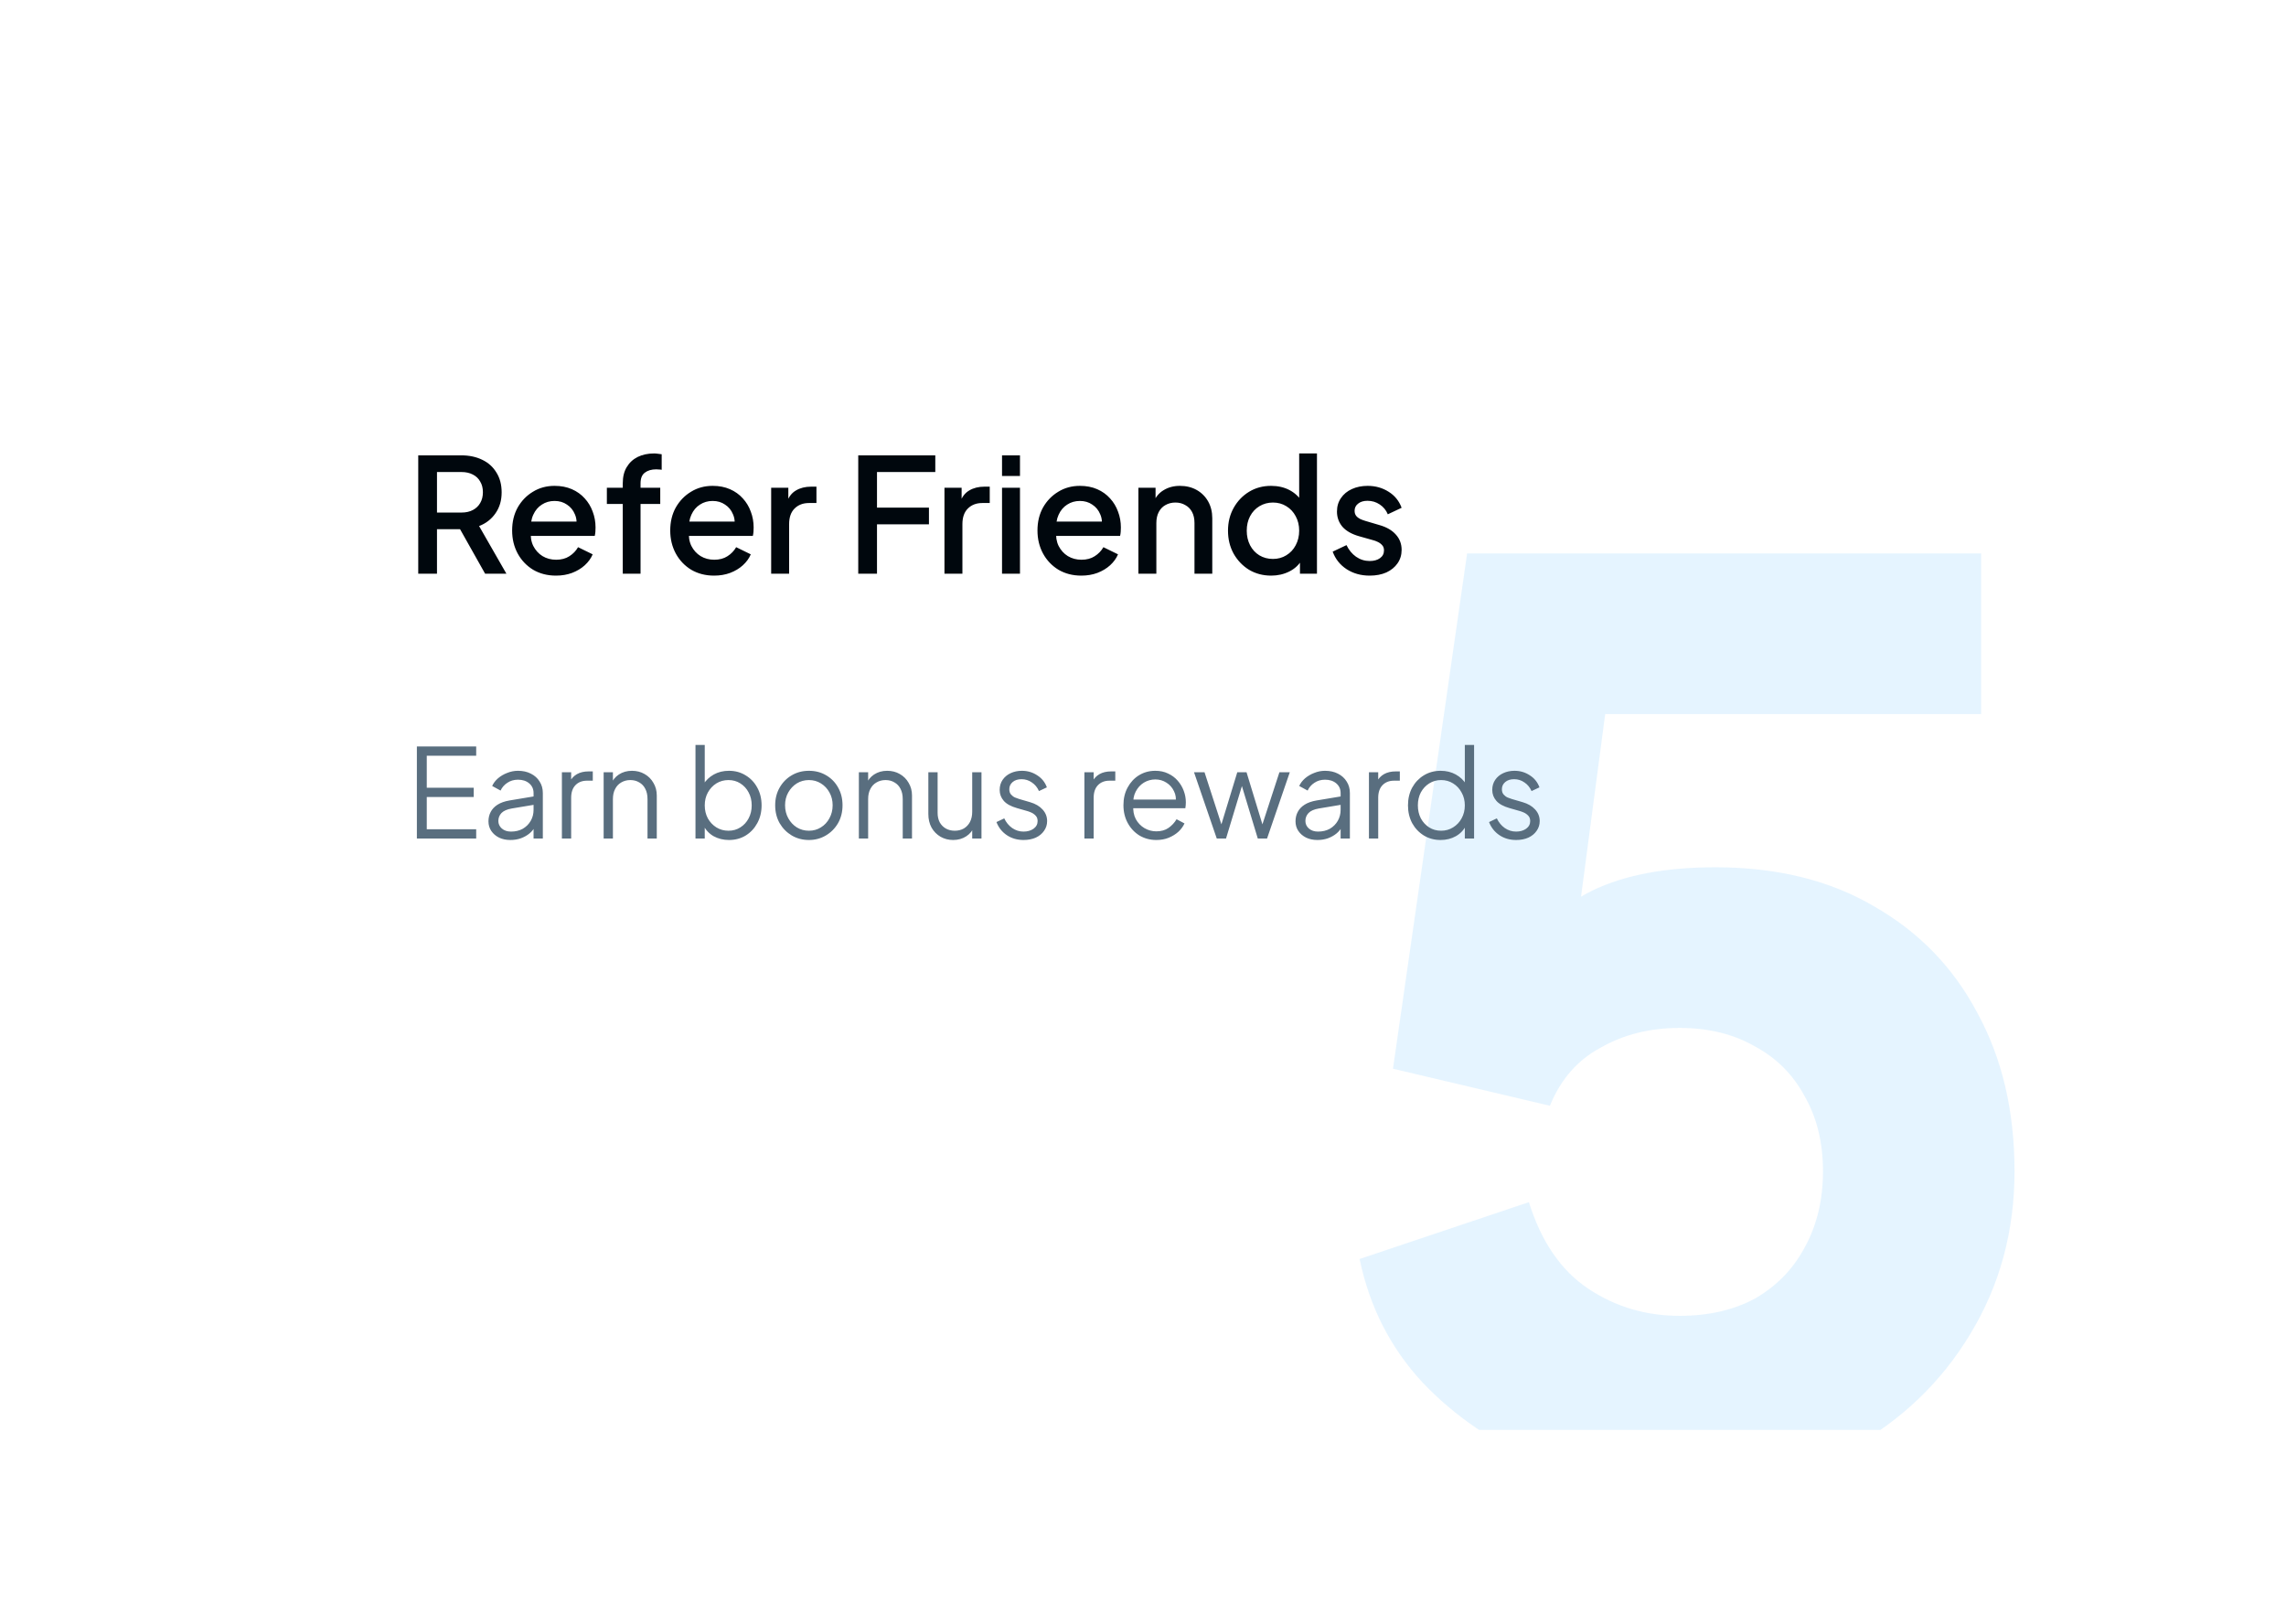 <svg width="259" height="184" viewBox="0 0 259 184" fill="none" xmlns="http://www.w3.org/2000/svg">
<g filter="url(#filter0_d_293_914)">
<g clip-path="url(#clip0_293_914)">
<rect x="22" y="22" width="215" height="140" rx="10" fill="white"/>
<path opacity="0.5" d="M190.302 168.68C184.795 168.68 179.475 167.653 174.342 165.6C169.209 163.453 164.822 160.467 161.182 156.64C157.542 152.72 155.162 148.053 154.042 142.64L173.222 136.2C174.622 140.68 176.862 143.947 179.942 146C183.022 148.053 186.475 149.08 190.302 149.08C193.569 149.08 196.415 148.427 198.842 147.12C201.269 145.72 203.135 143.807 204.442 141.38C205.842 138.86 206.542 135.967 206.542 132.7C206.542 129.433 205.842 126.587 204.442 124.16C203.135 121.733 201.269 119.867 198.842 118.56C196.415 117.16 193.569 116.46 190.302 116.46C186.942 116.46 183.955 117.207 181.342 118.7C178.729 120.1 176.815 122.293 175.602 125.28L157.822 121.08L166.222 62.7H224.462V80.9H175.042L183.162 71.1L177.422 114.5L171.542 109.32C173.875 105.493 176.815 102.693 180.362 100.92C184.002 99.147 188.669 98.26 194.362 98.26C201.362 98.26 207.382 99.753 212.422 102.74C217.462 105.633 221.335 109.647 224.042 114.78C226.842 119.913 228.242 125.887 228.242 132.7C228.242 139.513 226.562 145.673 223.202 151.18C219.935 156.593 215.455 160.887 209.762 164.06C204.069 167.14 197.582 168.68 190.302 168.68Z" fill="#CCEAFF"/>
<path d="M47.386 65V51.59H52.264C53.164 51.59 53.956 51.758 54.64 52.094C55.324 52.418 55.858 52.898 56.242 53.534C56.638 54.158 56.836 54.908 56.836 55.784C56.836 56.708 56.602 57.5 56.134 58.16C55.678 58.82 55.06 59.3 54.28 59.6L57.376 65H54.964L51.67 59.15L53.056 59.96H49.51V65H47.386ZM49.51 58.07H52.3C52.792 58.07 53.218 57.974 53.578 57.782C53.938 57.59 54.214 57.326 54.406 56.99C54.61 56.642 54.712 56.234 54.712 55.766C54.712 55.298 54.61 54.896 54.406 54.56C54.214 54.212 53.938 53.948 53.578 53.768C53.218 53.576 52.792 53.48 52.3 53.48H49.51V58.07ZM62.992 65.216C62.02 65.216 61.156 64.994 60.4 64.55C59.656 64.094 59.074 63.482 58.654 62.714C58.234 61.934 58.024 61.064 58.024 60.104C58.024 59.12 58.234 58.25 58.654 57.494C59.086 56.738 59.662 56.144 60.382 55.712C61.102 55.268 61.918 55.046 62.83 55.046C63.562 55.046 64.216 55.172 64.792 55.424C65.368 55.676 65.854 56.024 66.25 56.468C66.646 56.9 66.946 57.398 67.15 57.962C67.366 58.526 67.474 59.126 67.474 59.762C67.474 59.918 67.468 60.08 67.456 60.248C67.444 60.416 67.42 60.572 67.384 60.716H59.626V59.096H66.232L65.26 59.834C65.38 59.246 65.338 58.724 65.134 58.268C64.942 57.8 64.642 57.434 64.234 57.17C63.838 56.894 63.37 56.756 62.83 56.756C62.29 56.756 61.81 56.894 61.39 57.17C60.97 57.434 60.646 57.818 60.418 58.322C60.19 58.814 60.1 59.414 60.148 60.122C60.088 60.782 60.178 61.358 60.418 61.85C60.67 62.342 61.018 62.726 61.462 63.002C61.918 63.278 62.434 63.416 63.01 63.416C63.598 63.416 64.096 63.284 64.504 63.02C64.924 62.756 65.254 62.414 65.494 61.994L67.15 62.804C66.958 63.26 66.658 63.674 66.25 64.046C65.854 64.406 65.374 64.694 64.81 64.91C64.258 65.114 63.652 65.216 62.992 65.216ZM70.558 65V57.098H68.757V55.262H70.558V54.758C70.558 54.026 70.707 53.414 71.007 52.922C71.308 52.418 71.722 52.034 72.249 51.77C72.79 51.506 73.407 51.374 74.103 51.374C74.236 51.374 74.385 51.386 74.553 51.41C74.722 51.422 74.859 51.44 74.968 51.464V53.228C74.871 53.204 74.763 53.192 74.644 53.192C74.523 53.18 74.427 53.174 74.356 53.174C73.816 53.174 73.383 53.3 73.059 53.552C72.736 53.792 72.573 54.194 72.573 54.758V55.262H74.805V57.098H72.573V65H70.558ZM80.904 65.216C79.933 65.216 79.069 64.994 78.312 64.55C77.569 64.094 76.987 63.482 76.567 62.714C76.147 61.934 75.936 61.064 75.936 60.104C75.936 59.12 76.147 58.25 76.567 57.494C76.999 56.738 77.575 56.144 78.294 55.712C79.014 55.268 79.831 55.046 80.743 55.046C81.475 55.046 82.129 55.172 82.704 55.424C83.281 55.676 83.766 56.024 84.162 56.468C84.558 56.9 84.859 57.398 85.062 57.962C85.278 58.526 85.386 59.126 85.386 59.762C85.386 59.918 85.38 60.08 85.368 60.248C85.356 60.416 85.332 60.572 85.296 60.716H77.538V59.096H84.144L83.172 59.834C83.293 59.246 83.251 58.724 83.046 58.268C82.855 57.8 82.555 57.434 82.147 57.17C81.751 56.894 81.282 56.756 80.743 56.756C80.203 56.756 79.722 56.894 79.302 57.17C78.882 57.434 78.558 57.818 78.331 58.322C78.103 58.814 78.013 59.414 78.061 60.122C78.001 60.782 78.091 61.358 78.331 61.85C78.582 62.342 78.93 62.726 79.374 63.002C79.831 63.278 80.347 63.416 80.922 63.416C81.51 63.416 82.008 63.284 82.416 63.02C82.837 62.756 83.166 62.414 83.406 61.994L85.062 62.804C84.871 63.26 84.57 63.674 84.162 64.046C83.766 64.406 83.287 64.694 82.722 64.91C82.171 65.114 81.564 65.216 80.904 65.216ZM87.372 65V55.262H89.316V57.224L89.136 56.936C89.352 56.3 89.7 55.844 90.18 55.568C90.66 55.28 91.236 55.136 91.908 55.136H92.502V56.99H91.656C90.984 56.99 90.438 57.2 90.018 57.62C89.61 58.028 89.406 58.616 89.406 59.384V65H87.372ZM97.238 65V51.59H105.968V53.48H99.362V57.512H105.248V59.402H99.362V65H97.238ZM107.006 65V55.262H108.95V57.224L108.77 56.936C108.986 56.3 109.334 55.844 109.814 55.568C110.294 55.28 110.87 55.136 111.542 55.136H112.136V56.99H111.29C110.618 56.99 110.072 57.2 109.652 57.62C109.244 58.028 109.04 58.616 109.04 59.384V65H107.006ZM113.528 65V55.262H115.562V65H113.528ZM113.528 53.93V51.59H115.562V53.93H113.528ZM122.512 65.216C121.54 65.216 120.676 64.994 119.92 64.55C119.176 64.094 118.594 63.482 118.174 62.714C117.754 61.934 117.544 61.064 117.544 60.104C117.544 59.12 117.754 58.25 118.174 57.494C118.606 56.738 119.182 56.144 119.902 55.712C120.622 55.268 121.438 55.046 122.35 55.046C123.082 55.046 123.736 55.172 124.312 55.424C124.888 55.676 125.374 56.024 125.77 56.468C126.166 56.9 126.466 57.398 126.67 57.962C126.886 58.526 126.994 59.126 126.994 59.762C126.994 59.918 126.988 60.08 126.976 60.248C126.964 60.416 126.94 60.572 126.904 60.716H119.146V59.096H125.752L124.78 59.834C124.9 59.246 124.858 58.724 124.654 58.268C124.462 57.8 124.162 57.434 123.754 57.17C123.358 56.894 122.89 56.756 122.35 56.756C121.81 56.756 121.33 56.894 120.91 57.17C120.49 57.434 120.166 57.818 119.938 58.322C119.71 58.814 119.62 59.414 119.668 60.122C119.608 60.782 119.698 61.358 119.938 61.85C120.19 62.342 120.538 62.726 120.982 63.002C121.438 63.278 121.954 63.416 122.53 63.416C123.118 63.416 123.616 63.284 124.024 63.02C124.444 62.756 124.774 62.414 125.014 61.994L126.67 62.804C126.478 63.26 126.178 63.674 125.77 64.046C125.374 64.406 124.894 64.694 124.33 64.91C123.778 65.114 123.172 65.216 122.512 65.216ZM128.979 65V55.262H130.923V57.17L130.689 56.918C130.929 56.306 131.313 55.844 131.841 55.532C132.369 55.208 132.981 55.046 133.677 55.046C134.397 55.046 135.033 55.202 135.585 55.514C136.137 55.826 136.569 56.258 136.881 56.81C137.193 57.362 137.349 57.998 137.349 58.718V65H135.333V59.258C135.333 58.766 135.243 58.352 135.063 58.016C134.883 57.668 134.625 57.404 134.289 57.224C133.965 57.032 133.593 56.936 133.173 56.936C132.753 56.936 132.375 57.032 132.039 57.224C131.715 57.404 131.463 57.668 131.283 58.016C131.103 58.364 131.013 58.778 131.013 59.258V65H128.979ZM144.026 65.216C143.09 65.216 142.25 64.994 141.506 64.55C140.774 64.094 140.192 63.482 139.76 62.714C139.34 61.946 139.13 61.082 139.13 60.122C139.13 59.162 139.346 58.298 139.778 57.53C140.21 56.762 140.792 56.156 141.524 55.712C142.256 55.268 143.084 55.046 144.008 55.046C144.788 55.046 145.478 55.202 146.078 55.514C146.678 55.826 147.152 56.258 147.5 56.81L147.194 57.278V51.374H149.21V65H147.284V63.02L147.518 63.398C147.182 63.986 146.702 64.436 146.078 64.748C145.454 65.06 144.77 65.216 144.026 65.216ZM144.224 63.326C144.788 63.326 145.292 63.188 145.736 62.912C146.192 62.636 146.546 62.258 146.798 61.778C147.062 61.286 147.194 60.734 147.194 60.122C147.194 59.51 147.062 58.964 146.798 58.484C146.546 58.004 146.192 57.626 145.736 57.35C145.292 57.074 144.788 56.936 144.224 56.936C143.66 56.936 143.15 57.074 142.694 57.35C142.238 57.626 141.884 58.004 141.632 58.484C141.38 58.964 141.254 59.51 141.254 60.122C141.254 60.734 141.38 61.286 141.632 61.778C141.884 62.258 142.232 62.636 142.676 62.912C143.132 63.188 143.648 63.326 144.224 63.326ZM155.184 65.216C154.188 65.216 153.312 64.97 152.556 64.478C151.812 63.986 151.29 63.326 150.99 62.498L152.556 61.76C152.82 62.312 153.18 62.75 153.636 63.074C154.104 63.398 154.62 63.56 155.184 63.56C155.664 63.56 156.054 63.452 156.354 63.236C156.654 63.02 156.804 62.726 156.804 62.354C156.804 62.114 156.738 61.922 156.606 61.778C156.474 61.622 156.306 61.496 156.102 61.4C155.91 61.304 155.712 61.232 155.508 61.184L153.978 60.752C153.138 60.512 152.508 60.152 152.088 59.672C151.68 59.18 151.476 58.61 151.476 57.962C151.476 57.374 151.626 56.864 151.926 56.432C152.226 55.988 152.64 55.646 153.168 55.406C153.696 55.166 154.29 55.046 154.95 55.046C155.838 55.046 156.63 55.268 157.326 55.712C158.022 56.144 158.514 56.75 158.802 57.53L157.236 58.268C157.044 57.8 156.738 57.428 156.318 57.152C155.91 56.876 155.448 56.738 154.932 56.738C154.488 56.738 154.134 56.846 153.87 57.062C153.606 57.266 153.474 57.536 153.474 57.872C153.474 58.1 153.534 58.292 153.654 58.448C153.774 58.592 153.93 58.712 154.122 58.808C154.314 58.892 154.512 58.964 154.716 59.024L156.3 59.492C157.104 59.72 157.722 60.08 158.154 60.572C158.586 61.052 158.802 61.628 158.802 62.3C158.802 62.876 158.646 63.386 158.334 63.83C158.034 64.262 157.614 64.604 157.074 64.856C156.534 65.096 155.904 65.216 155.184 65.216Z" fill="#00070D"/>
<path d="M47.232 95V84.57H53.952V85.62H48.352V89.246H53.672V90.296H48.352V93.95H53.952V95H47.232ZM57.82 95.168C57.344 95.168 56.92 95.079 56.546 94.902C56.173 94.715 55.879 94.463 55.664 94.146C55.45 93.829 55.342 93.465 55.342 93.054C55.342 92.662 55.426 92.307 55.594 91.99C55.762 91.663 56.024 91.388 56.378 91.164C56.733 90.94 57.186 90.781 57.736 90.688L60.676 90.198V91.15L57.988 91.598C57.447 91.691 57.055 91.864 56.812 92.116C56.579 92.368 56.462 92.667 56.462 93.012C56.462 93.348 56.593 93.633 56.854 93.866C57.125 94.099 57.47 94.216 57.89 94.216C58.404 94.216 58.852 94.109 59.234 93.894C59.617 93.67 59.916 93.371 60.13 92.998C60.345 92.625 60.452 92.209 60.452 91.752V89.848C60.452 89.4 60.289 89.036 59.962 88.756C59.636 88.476 59.211 88.336 58.688 88.336C58.231 88.336 57.83 88.453 57.484 88.686C57.139 88.91 56.882 89.204 56.714 89.568L55.762 89.05C55.902 88.733 56.122 88.443 56.42 88.182C56.728 87.921 57.078 87.715 57.47 87.566C57.862 87.407 58.268 87.328 58.688 87.328C59.239 87.328 59.724 87.435 60.144 87.65C60.574 87.865 60.905 88.163 61.138 88.546C61.381 88.919 61.502 89.353 61.502 89.848V95H60.452V93.502L60.606 93.656C60.476 93.936 60.27 94.193 59.99 94.426C59.72 94.65 59.398 94.832 59.024 94.972C58.66 95.103 58.259 95.168 57.82 95.168ZM63.662 95V87.496H64.712V88.728L64.572 88.546C64.749 88.191 65.015 87.911 65.37 87.706C65.734 87.501 66.173 87.398 66.686 87.398H67.162V88.448H66.504C65.963 88.448 65.529 88.616 65.202 88.952C64.875 89.288 64.712 89.764 64.712 90.38V95H63.662ZM68.392 95V87.496H69.442V88.952L69.204 88.896C69.391 88.411 69.695 88.028 70.115 87.748C70.544 87.468 71.038 87.328 71.599 87.328C72.13 87.328 72.606 87.449 73.026 87.692C73.456 87.935 73.792 88.271 74.034 88.7C74.287 89.12 74.412 89.596 74.412 90.128V95H73.362V90.534C73.362 90.077 73.278 89.689 73.111 89.372C72.952 89.055 72.723 88.812 72.424 88.644C72.135 88.467 71.799 88.378 71.416 88.378C71.034 88.378 70.693 88.467 70.394 88.644C70.096 88.812 69.862 89.059 69.695 89.386C69.526 89.703 69.442 90.086 69.442 90.534V95H68.392ZM82.591 95.168C81.947 95.168 81.363 95.023 80.841 94.734C80.327 94.435 79.94 94.015 79.679 93.474L79.847 93.32V95H78.797V84.402H79.847V89.176L79.679 88.882C79.977 88.406 80.374 88.028 80.869 87.748C81.373 87.468 81.947 87.328 82.591 87.328C83.3 87.328 83.93 87.501 84.481 87.846C85.041 88.182 85.479 88.644 85.797 89.232C86.123 89.82 86.287 90.492 86.287 91.248C86.287 91.995 86.123 92.667 85.797 93.264C85.479 93.852 85.041 94.319 84.481 94.664C83.93 95 83.3 95.168 82.591 95.168ZM82.535 94.118C83.039 94.118 83.487 93.992 83.879 93.74C84.28 93.488 84.593 93.147 84.817 92.718C85.05 92.279 85.167 91.789 85.167 91.248C85.167 90.697 85.05 90.207 84.817 89.778C84.593 89.349 84.28 89.008 83.879 88.756C83.487 88.504 83.039 88.378 82.535 88.378C82.031 88.378 81.573 88.504 81.163 88.756C80.761 89.008 80.439 89.353 80.197 89.792C79.963 90.221 79.847 90.707 79.847 91.248C79.847 91.789 79.963 92.279 80.197 92.718C80.439 93.147 80.761 93.488 81.163 93.74C81.573 93.992 82.031 94.118 82.535 94.118ZM91.649 95.168C90.939 95.168 90.295 95 89.717 94.664C89.138 94.319 88.676 93.852 88.331 93.264C87.995 92.667 87.827 91.99 87.827 91.234C87.827 90.487 87.995 89.82 88.331 89.232C88.667 88.644 89.119 88.182 89.689 87.846C90.267 87.501 90.921 87.328 91.649 87.328C92.377 87.328 93.025 87.496 93.595 87.832C94.173 88.168 94.626 88.63 94.953 89.218C95.289 89.806 95.457 90.478 95.457 91.234C95.457 91.999 95.284 92.681 94.939 93.278C94.593 93.866 94.131 94.328 93.553 94.664C92.983 95 92.349 95.168 91.649 95.168ZM91.649 94.118C92.153 94.118 92.605 93.992 93.007 93.74C93.417 93.488 93.739 93.143 93.973 92.704C94.215 92.265 94.337 91.775 94.337 91.234C94.337 90.693 94.215 90.207 93.973 89.778C93.739 89.349 93.417 89.008 93.007 88.756C92.605 88.504 92.153 88.378 91.649 88.378C91.145 88.378 90.687 88.504 90.277 88.756C89.875 89.008 89.553 89.349 89.311 89.778C89.068 90.207 88.947 90.693 88.947 91.234C88.947 91.775 89.068 92.265 89.311 92.704C89.553 93.143 89.875 93.488 90.277 93.74C90.687 93.992 91.145 94.118 91.649 94.118ZM97.308 95V87.496H98.359V88.952L98.121 88.896C98.307 88.411 98.611 88.028 99.031 87.748C99.46 87.468 99.954 87.328 100.514 87.328C101.046 87.328 101.522 87.449 101.942 87.692C102.372 87.935 102.708 88.271 102.95 88.7C103.202 89.12 103.328 89.596 103.328 90.128V95H102.278V90.534C102.278 90.077 102.194 89.689 102.026 89.372C101.868 89.055 101.639 88.812 101.34 88.644C101.051 88.467 100.715 88.378 100.332 88.378C99.95 88.378 99.609 88.467 99.311 88.644C99.012 88.812 98.778 89.059 98.611 89.386C98.442 89.703 98.359 90.086 98.359 90.534V95H97.308ZM107.994 95.168C107.471 95.168 106.995 95.047 106.566 94.804C106.137 94.552 105.796 94.207 105.544 93.768C105.301 93.32 105.18 92.807 105.18 92.228V87.496H106.23V92.102C106.23 92.503 106.309 92.858 106.468 93.166C106.636 93.465 106.865 93.698 107.154 93.866C107.453 94.034 107.793 94.118 108.176 94.118C108.559 94.118 108.899 94.034 109.198 93.866C109.497 93.689 109.73 93.441 109.898 93.124C110.066 92.797 110.15 92.41 110.15 91.962V87.496H111.2V95H110.15V93.544L110.388 93.6C110.211 94.085 109.907 94.468 109.478 94.748C109.049 95.028 108.554 95.168 107.994 95.168ZM115.963 95.168C115.245 95.168 114.615 94.986 114.073 94.622C113.532 94.258 113.14 93.763 112.897 93.138L113.779 92.718C113.994 93.175 114.293 93.539 114.675 93.81C115.067 94.081 115.497 94.216 115.963 94.216C116.411 94.216 116.789 94.109 117.097 93.894C117.405 93.67 117.559 93.381 117.559 93.026C117.559 92.765 117.485 92.559 117.335 92.41C117.186 92.251 117.013 92.13 116.817 92.046C116.621 91.962 116.449 91.901 116.299 91.864L115.221 91.556C114.531 91.36 114.031 91.085 113.723 90.73C113.415 90.375 113.261 89.965 113.261 89.498C113.261 89.059 113.373 88.677 113.597 88.35C113.821 88.023 114.125 87.771 114.507 87.594C114.89 87.417 115.315 87.328 115.781 87.328C116.416 87.328 116.99 87.496 117.503 87.832C118.026 88.159 118.395 88.616 118.609 89.204L117.713 89.624C117.527 89.204 117.256 88.877 116.901 88.644C116.556 88.401 116.169 88.28 115.739 88.28C115.319 88.28 114.983 88.387 114.731 88.602C114.479 88.817 114.353 89.087 114.353 89.414C114.353 89.666 114.419 89.867 114.549 90.016C114.68 90.165 114.829 90.277 114.997 90.352C115.175 90.427 115.329 90.483 115.459 90.52L116.705 90.884C117.312 91.061 117.783 91.337 118.119 91.71C118.465 92.083 118.637 92.522 118.637 93.026C118.637 93.437 118.521 93.805 118.287 94.132C118.063 94.459 117.751 94.715 117.349 94.902C116.948 95.079 116.486 95.168 115.963 95.168ZM122.861 95V87.496H123.911V88.728L123.771 88.546C123.949 88.191 124.215 87.911 124.569 87.706C124.933 87.501 125.372 87.398 125.885 87.398H126.361V88.448H125.703C125.162 88.448 124.728 88.616 124.401 88.952C124.075 89.288 123.911 89.764 123.911 90.38V95H122.861ZM131.008 95.168C130.308 95.168 129.673 95 129.104 94.664C128.544 94.319 128.1 93.847 127.774 93.25C127.447 92.653 127.284 91.976 127.284 91.22C127.284 90.464 127.442 89.797 127.76 89.218C128.077 88.63 128.506 88.168 129.048 87.832C129.598 87.496 130.214 87.328 130.896 87.328C131.437 87.328 131.918 87.431 132.338 87.636C132.767 87.832 133.131 88.103 133.43 88.448C133.728 88.784 133.957 89.167 134.116 89.596C134.274 90.016 134.354 90.45 134.354 90.898C134.354 90.991 134.349 91.099 134.34 91.22C134.33 91.332 134.316 91.449 134.298 91.57H127.956V90.59H133.696L133.192 91.01C133.276 90.497 133.215 90.039 133.01 89.638C132.814 89.227 132.529 88.905 132.156 88.672C131.782 88.429 131.362 88.308 130.896 88.308C130.429 88.308 129.995 88.429 129.594 88.672C129.202 88.915 128.894 89.255 128.67 89.694C128.446 90.123 128.357 90.637 128.404 91.234C128.357 91.831 128.45 92.354 128.684 92.802C128.926 93.241 129.253 93.581 129.664 93.824C130.084 94.067 130.532 94.188 131.008 94.188C131.558 94.188 132.02 94.057 132.394 93.796C132.767 93.535 133.07 93.208 133.304 92.816L134.2 93.292C134.05 93.628 133.822 93.941 133.514 94.23C133.206 94.51 132.837 94.739 132.408 94.916C131.988 95.084 131.521 95.168 131.008 95.168ZM137.857 95L135.281 87.496H136.471L138.599 94.062H138.179L140.181 87.496H141.231L143.233 94.062H142.813L144.955 87.496H146.131L143.555 95H142.505L140.559 88.574H140.853L138.907 95H137.857ZM149.258 95.168C148.782 95.168 148.357 95.079 147.984 94.902C147.61 94.715 147.316 94.463 147.102 94.146C146.887 93.829 146.78 93.465 146.78 93.054C146.78 92.662 146.864 92.307 147.032 91.99C147.2 91.663 147.461 91.388 147.816 91.164C148.17 90.94 148.623 90.781 149.174 90.688L152.114 90.198V91.15L149.426 91.598C148.884 91.691 148.492 91.864 148.25 92.116C148.016 92.368 147.9 92.667 147.9 93.012C147.9 93.348 148.03 93.633 148.292 93.866C148.562 94.099 148.908 94.216 149.328 94.216C149.841 94.216 150.289 94.109 150.672 93.894C151.054 93.67 151.353 93.371 151.568 92.998C151.782 92.625 151.89 92.209 151.89 91.752V89.848C151.89 89.4 151.726 89.036 151.4 88.756C151.073 88.476 150.648 88.336 150.126 88.336C149.668 88.336 149.267 88.453 148.922 88.686C148.576 88.91 148.32 89.204 148.152 89.568L147.2 89.05C147.34 88.733 147.559 88.443 147.858 88.182C148.166 87.921 148.516 87.715 148.908 87.566C149.3 87.407 149.706 87.328 150.126 87.328C150.676 87.328 151.162 87.435 151.582 87.65C152.011 87.865 152.342 88.163 152.576 88.546C152.818 88.919 152.94 89.353 152.94 89.848V95H151.89V93.502L152.044 93.656C151.913 93.936 151.708 94.193 151.428 94.426C151.157 94.65 150.835 94.832 150.462 94.972C150.098 95.103 149.696 95.168 149.258 95.168ZM155.099 95V87.496H156.149V88.728L156.009 88.546C156.187 88.191 156.453 87.911 156.807 87.706C157.171 87.501 157.61 87.398 158.123 87.398H158.599V88.448H157.941C157.4 88.448 156.966 88.616 156.639 88.952C156.313 89.288 156.149 89.764 156.149 90.38V95H155.099ZM163.218 95.168C162.518 95.168 161.888 95 161.328 94.664C160.768 94.319 160.325 93.852 159.998 93.264C159.681 92.667 159.522 91.995 159.522 91.248C159.522 90.492 159.681 89.82 159.998 89.232C160.325 88.644 160.763 88.182 161.314 87.846C161.874 87.501 162.509 87.328 163.218 87.328C163.862 87.328 164.436 87.468 164.94 87.748C165.444 88.028 165.841 88.406 166.13 88.882L165.962 89.176V84.402H167.012V95H165.962V93.32L166.13 93.474C165.869 94.015 165.477 94.435 164.954 94.734C164.441 95.023 163.862 95.168 163.218 95.168ZM163.274 94.118C163.778 94.118 164.231 93.992 164.632 93.74C165.043 93.488 165.365 93.147 165.598 92.718C165.841 92.279 165.962 91.789 165.962 91.248C165.962 90.707 165.841 90.221 165.598 89.792C165.365 89.353 165.043 89.008 164.632 88.756C164.231 88.504 163.778 88.378 163.274 88.378C162.779 88.378 162.331 88.504 161.93 88.756C161.529 89.008 161.211 89.349 160.978 89.778C160.754 90.207 160.642 90.697 160.642 91.248C160.642 91.789 160.754 92.279 160.978 92.718C161.211 93.147 161.524 93.488 161.916 93.74C162.317 93.992 162.77 94.118 163.274 94.118ZM171.772 95.168C171.053 95.168 170.423 94.986 169.882 94.622C169.341 94.258 168.949 93.763 168.706 93.138L169.588 92.718C169.803 93.175 170.101 93.539 170.484 93.81C170.876 94.081 171.305 94.216 171.772 94.216C172.22 94.216 172.598 94.109 172.906 93.894C173.214 93.67 173.368 93.381 173.368 93.026C173.368 92.765 173.293 92.559 173.144 92.41C172.995 92.251 172.822 92.13 172.626 92.046C172.43 91.962 172.257 91.901 172.108 91.864L171.03 91.556C170.339 91.36 169.84 91.085 169.532 90.73C169.224 90.375 169.07 89.965 169.07 89.498C169.07 89.059 169.182 88.677 169.406 88.35C169.63 88.023 169.933 87.771 170.316 87.594C170.699 87.417 171.123 87.328 171.59 87.328C172.225 87.328 172.799 87.496 173.312 87.832C173.835 88.159 174.203 88.616 174.418 89.204L173.522 89.624C173.335 89.204 173.065 88.877 172.71 88.644C172.365 88.401 171.977 88.28 171.548 88.28C171.128 88.28 170.792 88.387 170.54 88.602C170.288 88.817 170.162 89.087 170.162 89.414C170.162 89.666 170.227 89.867 170.358 90.016C170.489 90.165 170.638 90.277 170.806 90.352C170.983 90.427 171.137 90.483 171.268 90.52L172.514 90.884C173.121 91.061 173.592 91.337 173.928 91.71C174.273 92.083 174.446 92.522 174.446 93.026C174.446 93.437 174.329 93.805 174.096 94.132C173.872 94.459 173.559 94.715 173.158 94.902C172.757 95.079 172.295 95.168 171.772 95.168Z" fill="#596E7F"/>
</g>
</g>
<defs>
<filter id="filter0_d_293_914" x="0" y="0" width="259" height="184" filterUnits="userSpaceOnUse" color-interpolation-filters="sRGB">
<feFlood flood-opacity="0" result="BackgroundImageFix"/>
<feColorMatrix in="SourceAlpha" type="matrix" values="0 0 0 0 0 0 0 0 0 0 0 0 0 0 0 0 0 0 127 0" result="hardAlpha"/>
<feOffset/>
<feGaussianBlur stdDeviation="11"/>
<feComposite in2="hardAlpha" operator="out"/>
<feColorMatrix type="matrix" values="0 0 0 0 0 0 0 0 0 0 0 0 0 0 0 0 0 0 0.1 0"/>
<feBlend mode="normal" in2="BackgroundImageFix" result="effect1_dropShadow_293_914"/>
<feBlend mode="normal" in="SourceGraphic" in2="effect1_dropShadow_293_914" result="shape"/>
</filter>
<clipPath id="clip0_293_914">
<rect x="22" y="22" width="215" height="140" rx="10" fill="white"/>
</clipPath>
</defs>
</svg>
